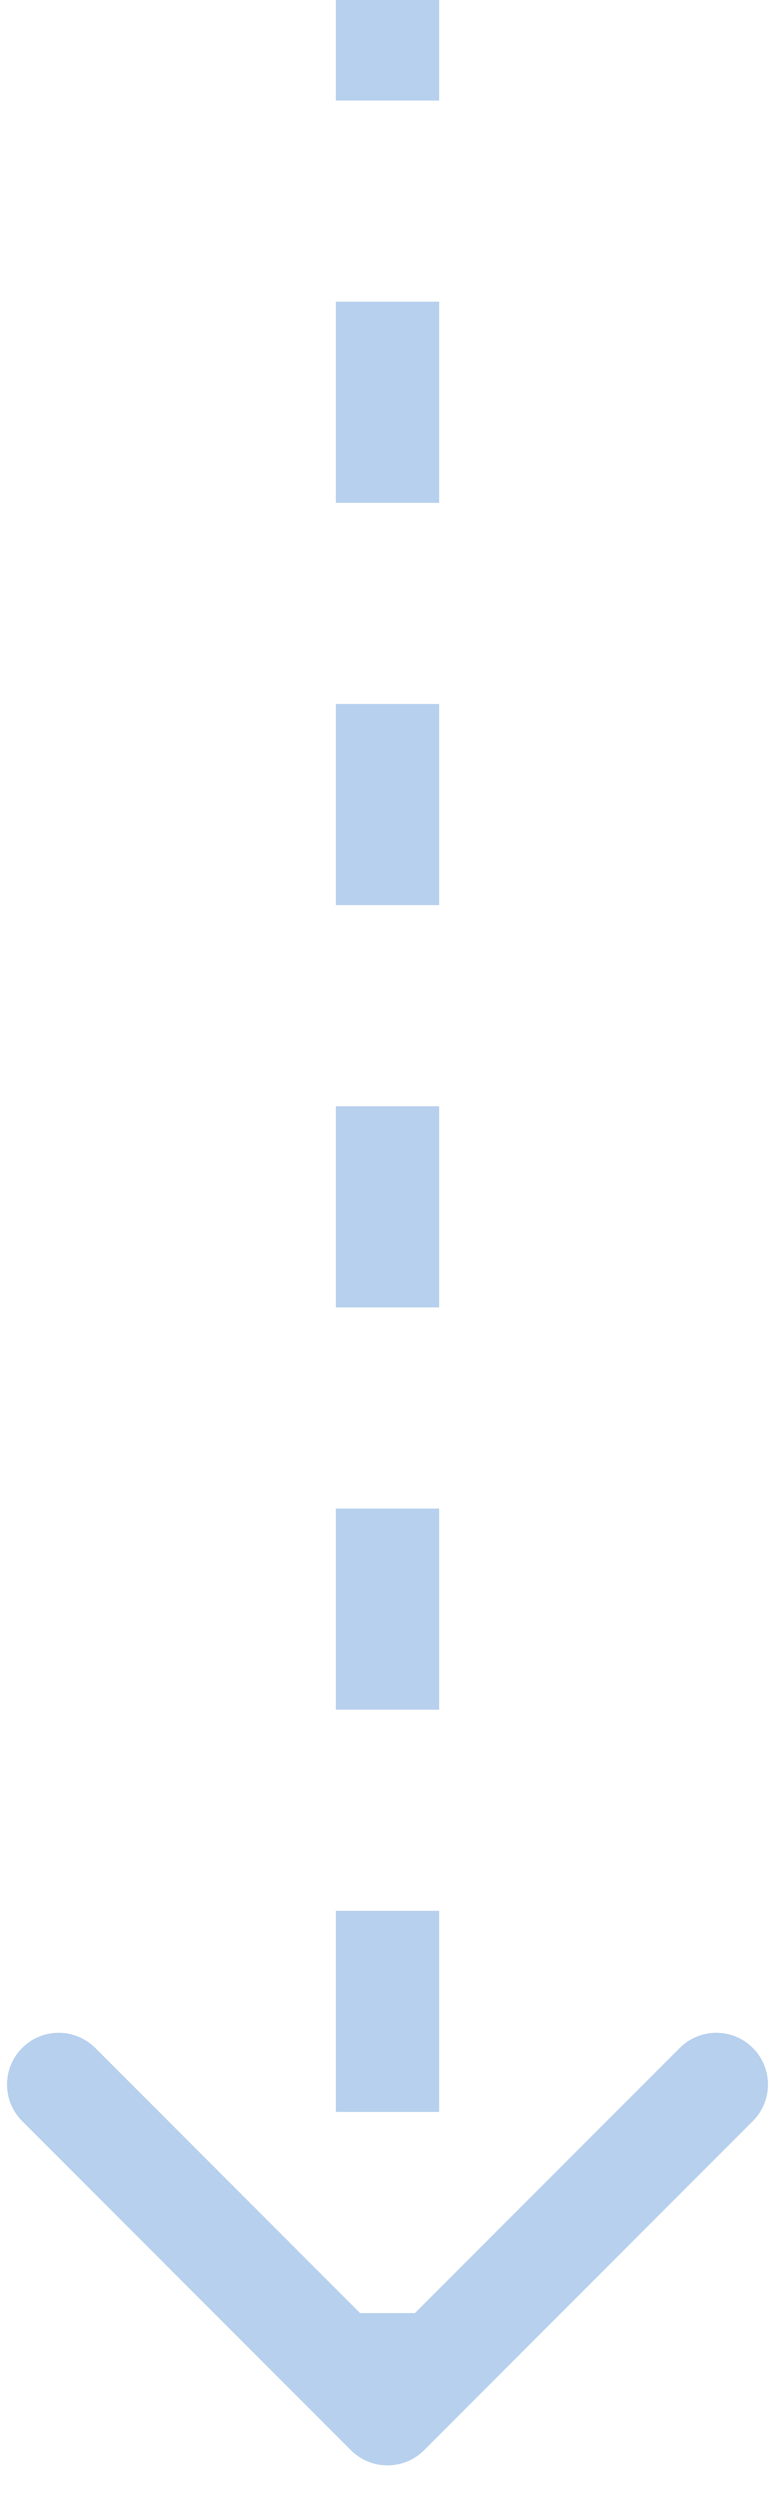<svg width="18" height="58" viewBox="0 0 18 58" fill="none" xmlns="http://www.w3.org/2000/svg">
<path d="M8.151 56.849C8.62 57.317 9.38 57.317 9.849 56.849L17.485 49.212C17.954 48.743 17.954 47.983 17.485 47.515C17.017 47.046 16.257 47.046 15.788 47.515L9 54.303L2.212 47.515C1.743 47.046 0.983 47.046 0.515 47.515C0.046 47.983 0.046 48.743 0.515 49.212L8.151 56.849ZM7.8 0V2.333H10.2V0H7.8ZM7.8 7V11.667H10.2V7H7.8ZM7.8 16.333V21H10.2V16.333H7.8ZM7.8 25.667V30.333H10.2V25.667H7.8ZM7.8 35V39.667H10.2V35H7.8ZM7.8 44.333V49H10.2V44.333H7.8ZM7.8 53.667V56H10.2V53.667H7.8Z" fill="#498BD3" fill-opacity="0.4"/>
</svg>
